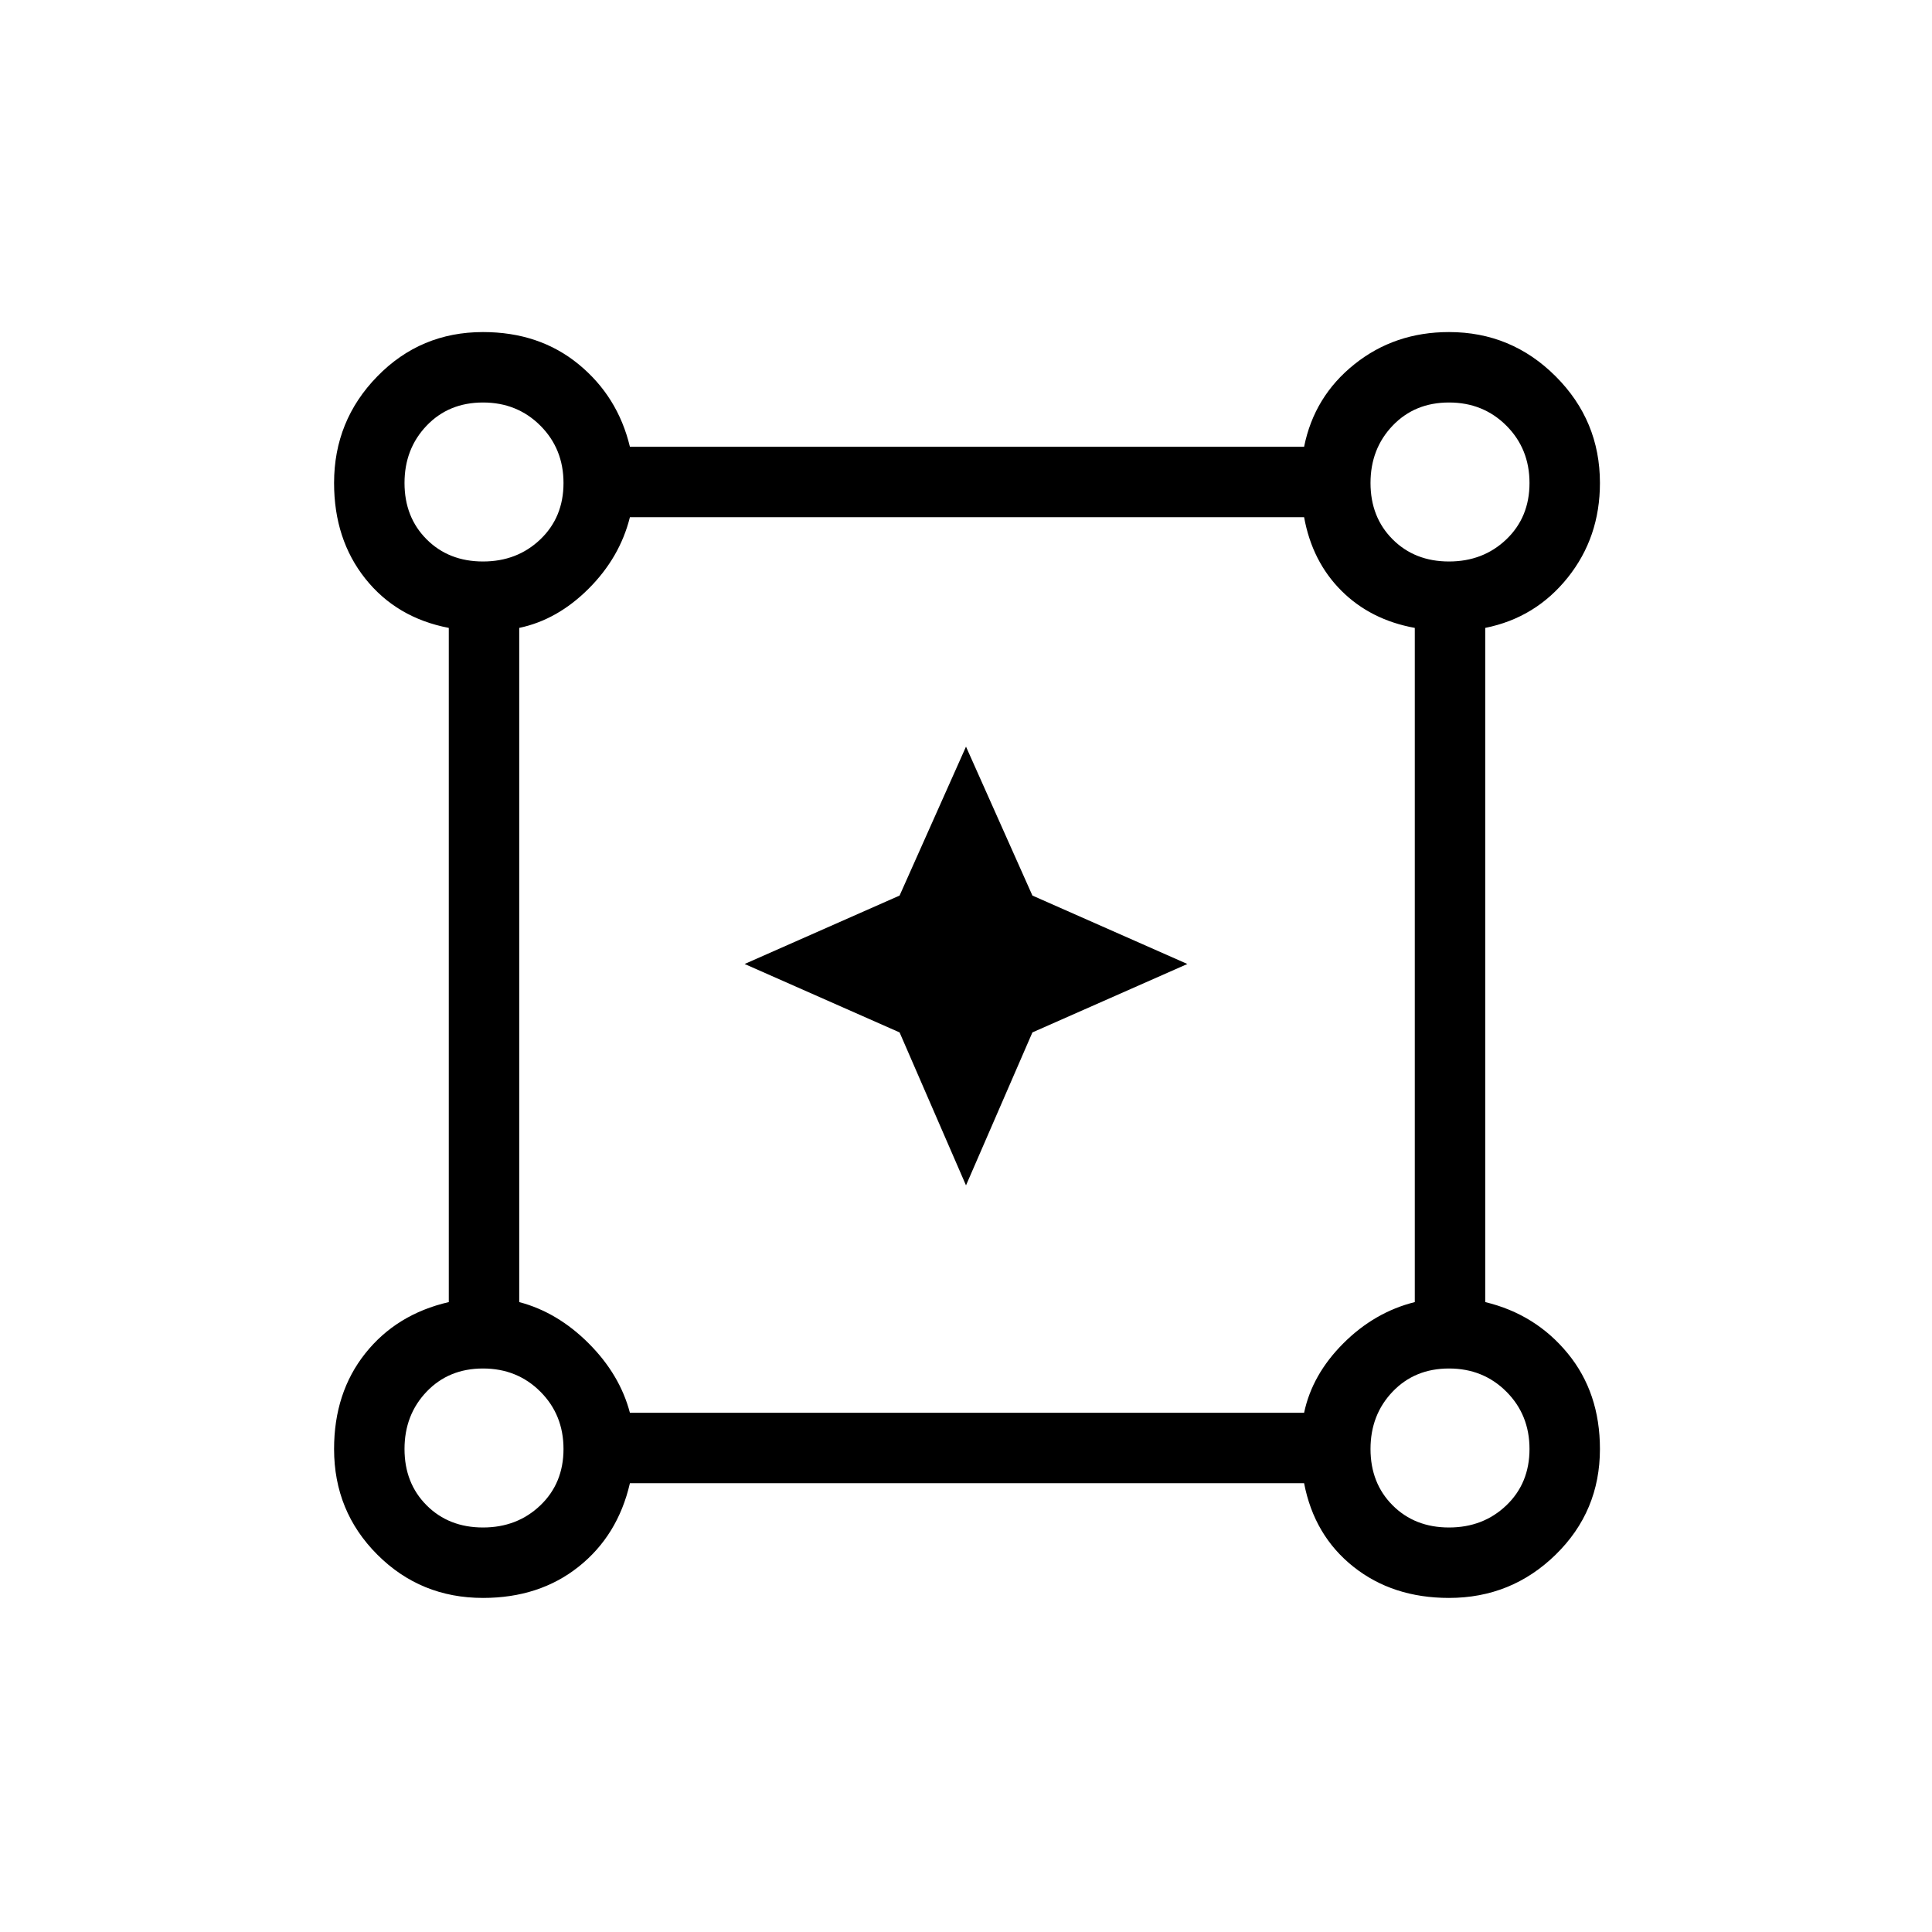 <svg xmlns="http://www.w3.org/2000/svg" height="48" width="48"><path d="M12 39.7q-1.55 0-2.625-1.075T8.3 36q0-1.4.775-2.375.775-.975 2.075-1.275V15.6q-1.3-.25-2.075-1.225Q8.3 13.4 8.3 12q0-1.55 1.075-2.65Q10.45 8.25 12 8.25q1.4 0 2.375.8.975.8 1.275 2.05H32.4q.25-1.25 1.25-2.05 1-.8 2.35-.8 1.55 0 2.65 1.1 1.1 1.1 1.1 2.65 0 1.35-.8 2.35T36.9 15.6v16.75q1.25.3 2.05 1.275.8.975.8 2.375 0 1.55-1.1 2.625T36 39.7q-1.4 0-2.375-.775-.975-.775-1.225-2.075H15.65q-.3 1.3-1.275 2.075Q13.4 39.7 12 39.7Zm0-25.75q.85 0 1.425-.55Q14 12.85 14 12q0-.85-.575-1.425Q12.85 10 12 10q-.85 0-1.4.575-.55.575-.55 1.425 0 .85.55 1.4.55.55 1.4.55Zm24 0q.85 0 1.425-.55Q38 12.85 38 12q0-.85-.575-1.425Q36.85 10 36 10q-.85 0-1.4.575-.55.575-.55 1.425 0 .85.55 1.4.55.55 1.4.55ZM15.65 35.1H32.4q.2-.95.975-1.725.775-.775 1.775-1.025V15.6q-1.1-.2-1.825-.925-.725-.725-.925-1.825H15.65q-.25 1-1.025 1.775-.775.775-1.725.975v16.75q.95.25 1.725 1.025.775.775 1.025 1.725ZM36 37.95q.85 0 1.425-.55Q38 36.85 38 36q0-.85-.575-1.425Q36.85 34 36 34q-.85 0-1.4.575-.55.575-.55 1.425 0 .85.55 1.4.55.55 1.4.55Zm-24 0q.85 0 1.425-.55Q14 36.85 14 36q0-.85-.575-1.425Q12.85 34 12 34q-.85 0-1.4.575-.55.575-.55 1.425 0 .85.55 1.4.55.55 1.4.55ZM12 12Zm24 0Zm0 24Zm-24 0Zm12-6.55-1.65-3.8-3.85-1.7 3.85-1.7 1.65-3.7 1.65 3.7 3.85 1.7-3.85 1.7Z"/></svg>